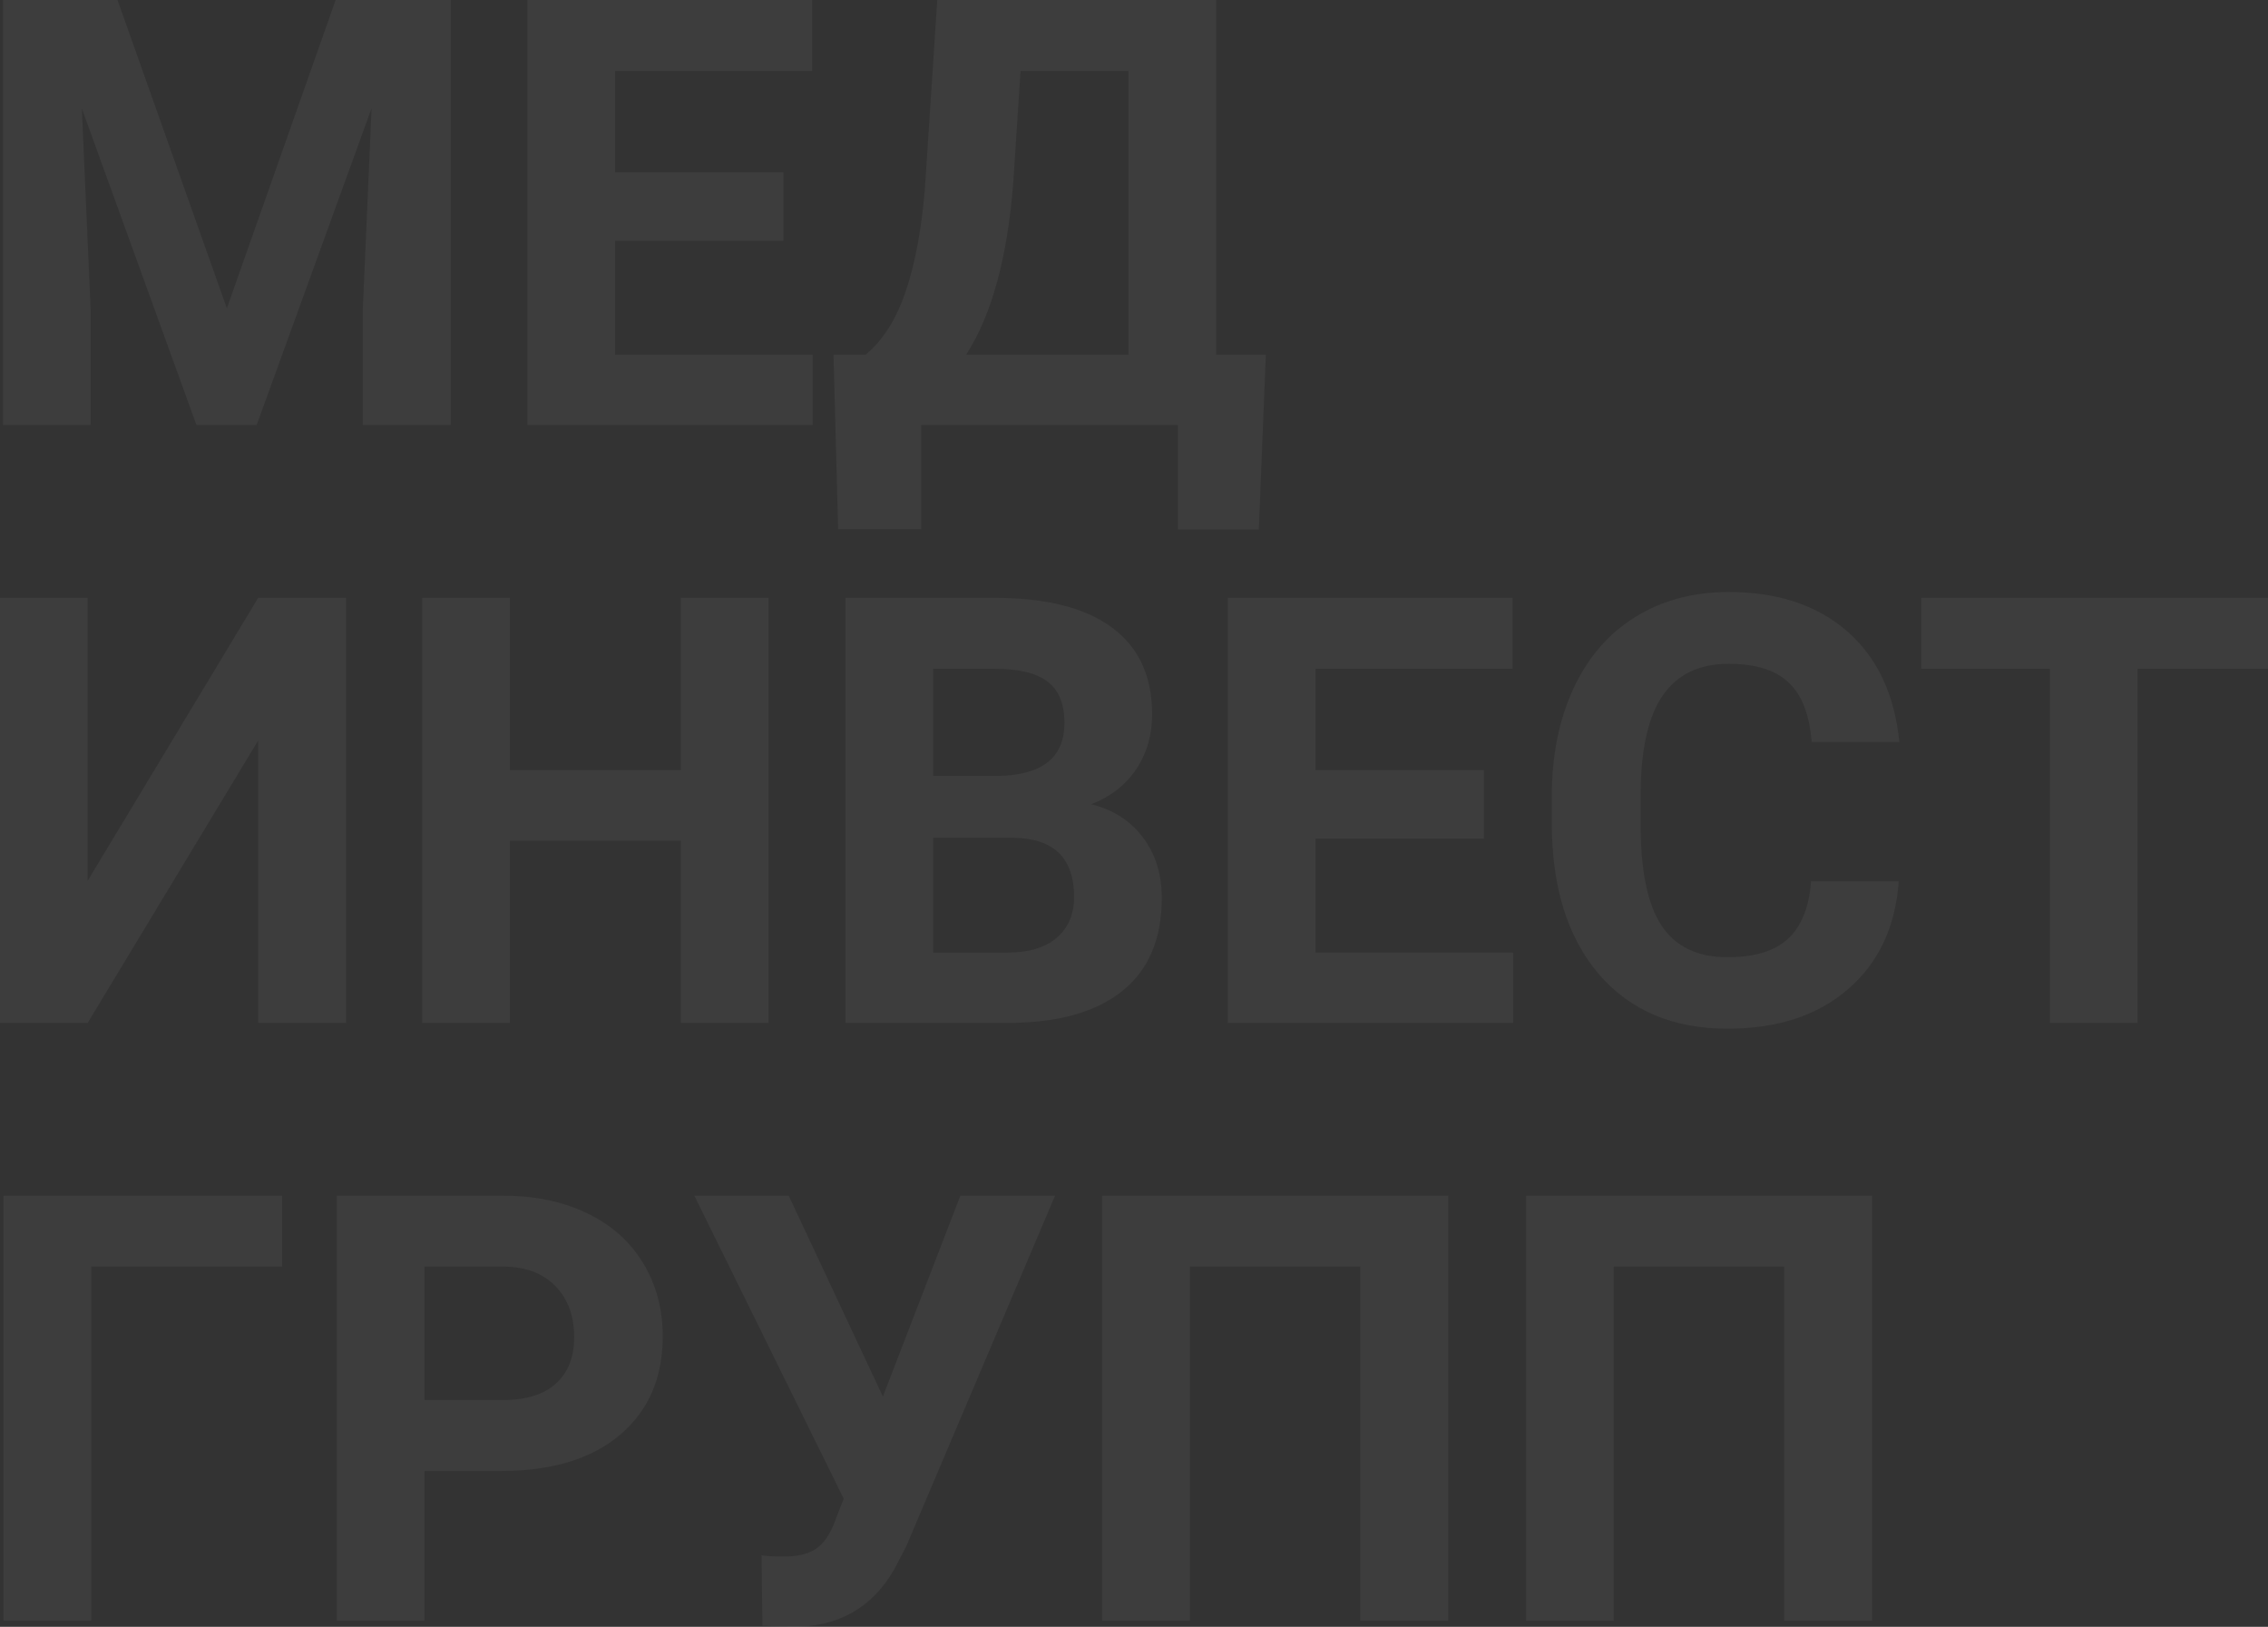 <?xml version="1.0" encoding="UTF-8"?> <svg xmlns="http://www.w3.org/2000/svg" width="753" height="540" viewBox="0 0 753 540" fill="none"><rect x="0" y="0" width="753" height="540" fill="#333333" stroke="none"/> <g opacity="0.05"> <path d="M39.019 0L75.319 102.322L111.426 0H149.668V141.08H120.453V102.516L123.365 35.948L85.22 141.08H65.225L27.177 36.045L30.089 102.516V141.08H0.971V0H39.019Z" fill="white"></path> <path d="M260.124 79.939H204.217V117.728H269.83V141.08H175.098V0H269.636V23.546H204.217V57.169H260.124V79.939Z" fill="white"></path> <path d="M417.945 175.769H391.059V141.08H305.84V175.672H278.274L276.721 117.728H287.398C293.157 112.948 297.589 105.939 300.695 96.702C303.866 87.4 306.001 75.902 307.101 62.207L311.178 0H403.774V117.728H420.275L417.945 175.769ZM320.787 117.728H374.656V23.546H338.84L336.414 60.657C334.473 85.527 329.264 104.551 320.787 117.728Z" fill="white"></path> <path d="M85.705 198.442H114.92V339.523H85.705V245.825L29.118 339.523H0V198.442H29.118V292.334L85.705 198.442Z" fill="white"></path> <path d="M255.174 339.523H226.055V279.06H169.275V339.523H140.156V198.442H169.275V255.611H226.055V198.442H255.174V339.523Z" fill="white"></path> <path d="M280.701 339.523V198.442H330.202C347.349 198.442 360.355 201.737 369.22 208.326C378.085 214.85 382.518 224.443 382.518 237.104C382.518 244.016 380.738 250.12 377.179 255.417C373.621 260.65 368.67 264.493 362.329 266.948C369.576 268.757 375.271 272.406 379.412 277.897C383.618 283.388 385.721 290.106 385.721 298.051C385.721 311.617 381.385 321.888 372.715 328.864C364.044 335.841 351.685 339.394 335.637 339.523H280.701ZM309.819 278.091V316.171H334.764C341.623 316.171 346.961 314.556 350.779 311.326C354.661 308.032 356.602 303.51 356.602 297.761C356.602 284.841 349.905 278.285 336.511 278.091H309.819ZM309.819 257.549H331.367C346.055 257.291 353.399 251.444 353.399 240.011C353.399 233.616 351.523 229.029 347.77 226.252C344.082 223.409 338.226 221.988 330.202 221.988H309.819V257.549Z" fill="white"></path> <path d="M492.682 278.382H436.775V316.171H502.388V339.523H407.657V198.442H502.194V221.988H436.775V255.611H492.682V278.382Z" fill="white"></path> <path d="M630.412 292.528C629.312 307.709 623.682 319.659 613.523 328.38C603.429 337.1 590.099 341.461 573.534 341.461C555.416 341.461 541.148 335.388 530.73 323.244C520.377 311.035 515.2 294.305 515.2 273.052V264.428C515.2 250.863 517.594 238.913 522.383 228.577C527.171 218.242 533.998 210.328 542.863 204.838C551.792 199.282 562.146 196.505 573.922 196.505C590.229 196.505 603.364 200.865 613.329 209.586C623.294 218.306 629.053 230.547 630.606 246.309H601.488C600.776 237.201 598.22 230.612 593.82 226.542C589.484 222.408 582.852 220.341 573.922 220.341C564.216 220.341 556.937 223.829 552.084 230.806C547.295 237.718 544.836 248.473 544.707 263.072V273.73C544.707 288.975 547.004 300.118 551.598 307.16C556.257 314.201 563.569 317.721 573.534 317.721C582.528 317.721 589.226 315.686 593.626 311.617C598.091 307.483 600.646 301.12 601.294 292.528H630.412Z" fill="white"></path> <path d="M753 221.988H709.711V339.523H680.592V221.988H637.886V198.442H753V221.988Z" fill="white"></path> <path d="M93.664 420.431H30.283V537.965H1.165V396.885H93.664V420.431Z" fill="white"></path> <path d="M140.933 488.258V537.965H111.814V396.885H166.945C177.557 396.885 186.875 398.823 194.899 402.699C202.987 406.575 209.199 412.098 213.534 419.268C217.87 426.374 220.038 434.481 220.038 443.589C220.038 457.413 215.282 468.329 205.77 476.34C196.322 484.285 183.219 488.258 166.46 488.258H140.933ZM140.933 464.712H166.945C174.645 464.712 180.501 462.903 184.513 459.286C188.59 455.668 190.628 450.501 190.628 443.783C190.628 436.871 188.59 431.283 184.513 427.02C180.437 422.756 174.807 420.56 167.625 420.431H140.933V464.712Z" fill="white"></path> <path d="M293.125 463.549L318.846 396.885H350.294L300.889 513.257L296.91 520.912C289.598 533.637 278.404 540 263.327 540L253.135 539.612L252.844 516.261C254.397 516.519 256.921 516.648 260.415 516.648C264.491 516.648 267.759 515.938 270.218 514.516C272.742 513.095 274.845 510.479 276.527 506.668L280.118 497.463L230.52 396.885H261.871L293.125 463.549Z" fill="white"></path> <path d="M480.841 537.965H451.625V420.431H395.039V537.965H365.92V396.885H480.841V537.965Z" fill="white"></path> <path d="M621.579 537.965H592.364V420.431H535.777V537.965H506.659V396.885H621.579V537.965Z" fill="white"></path> </g> </svg> 